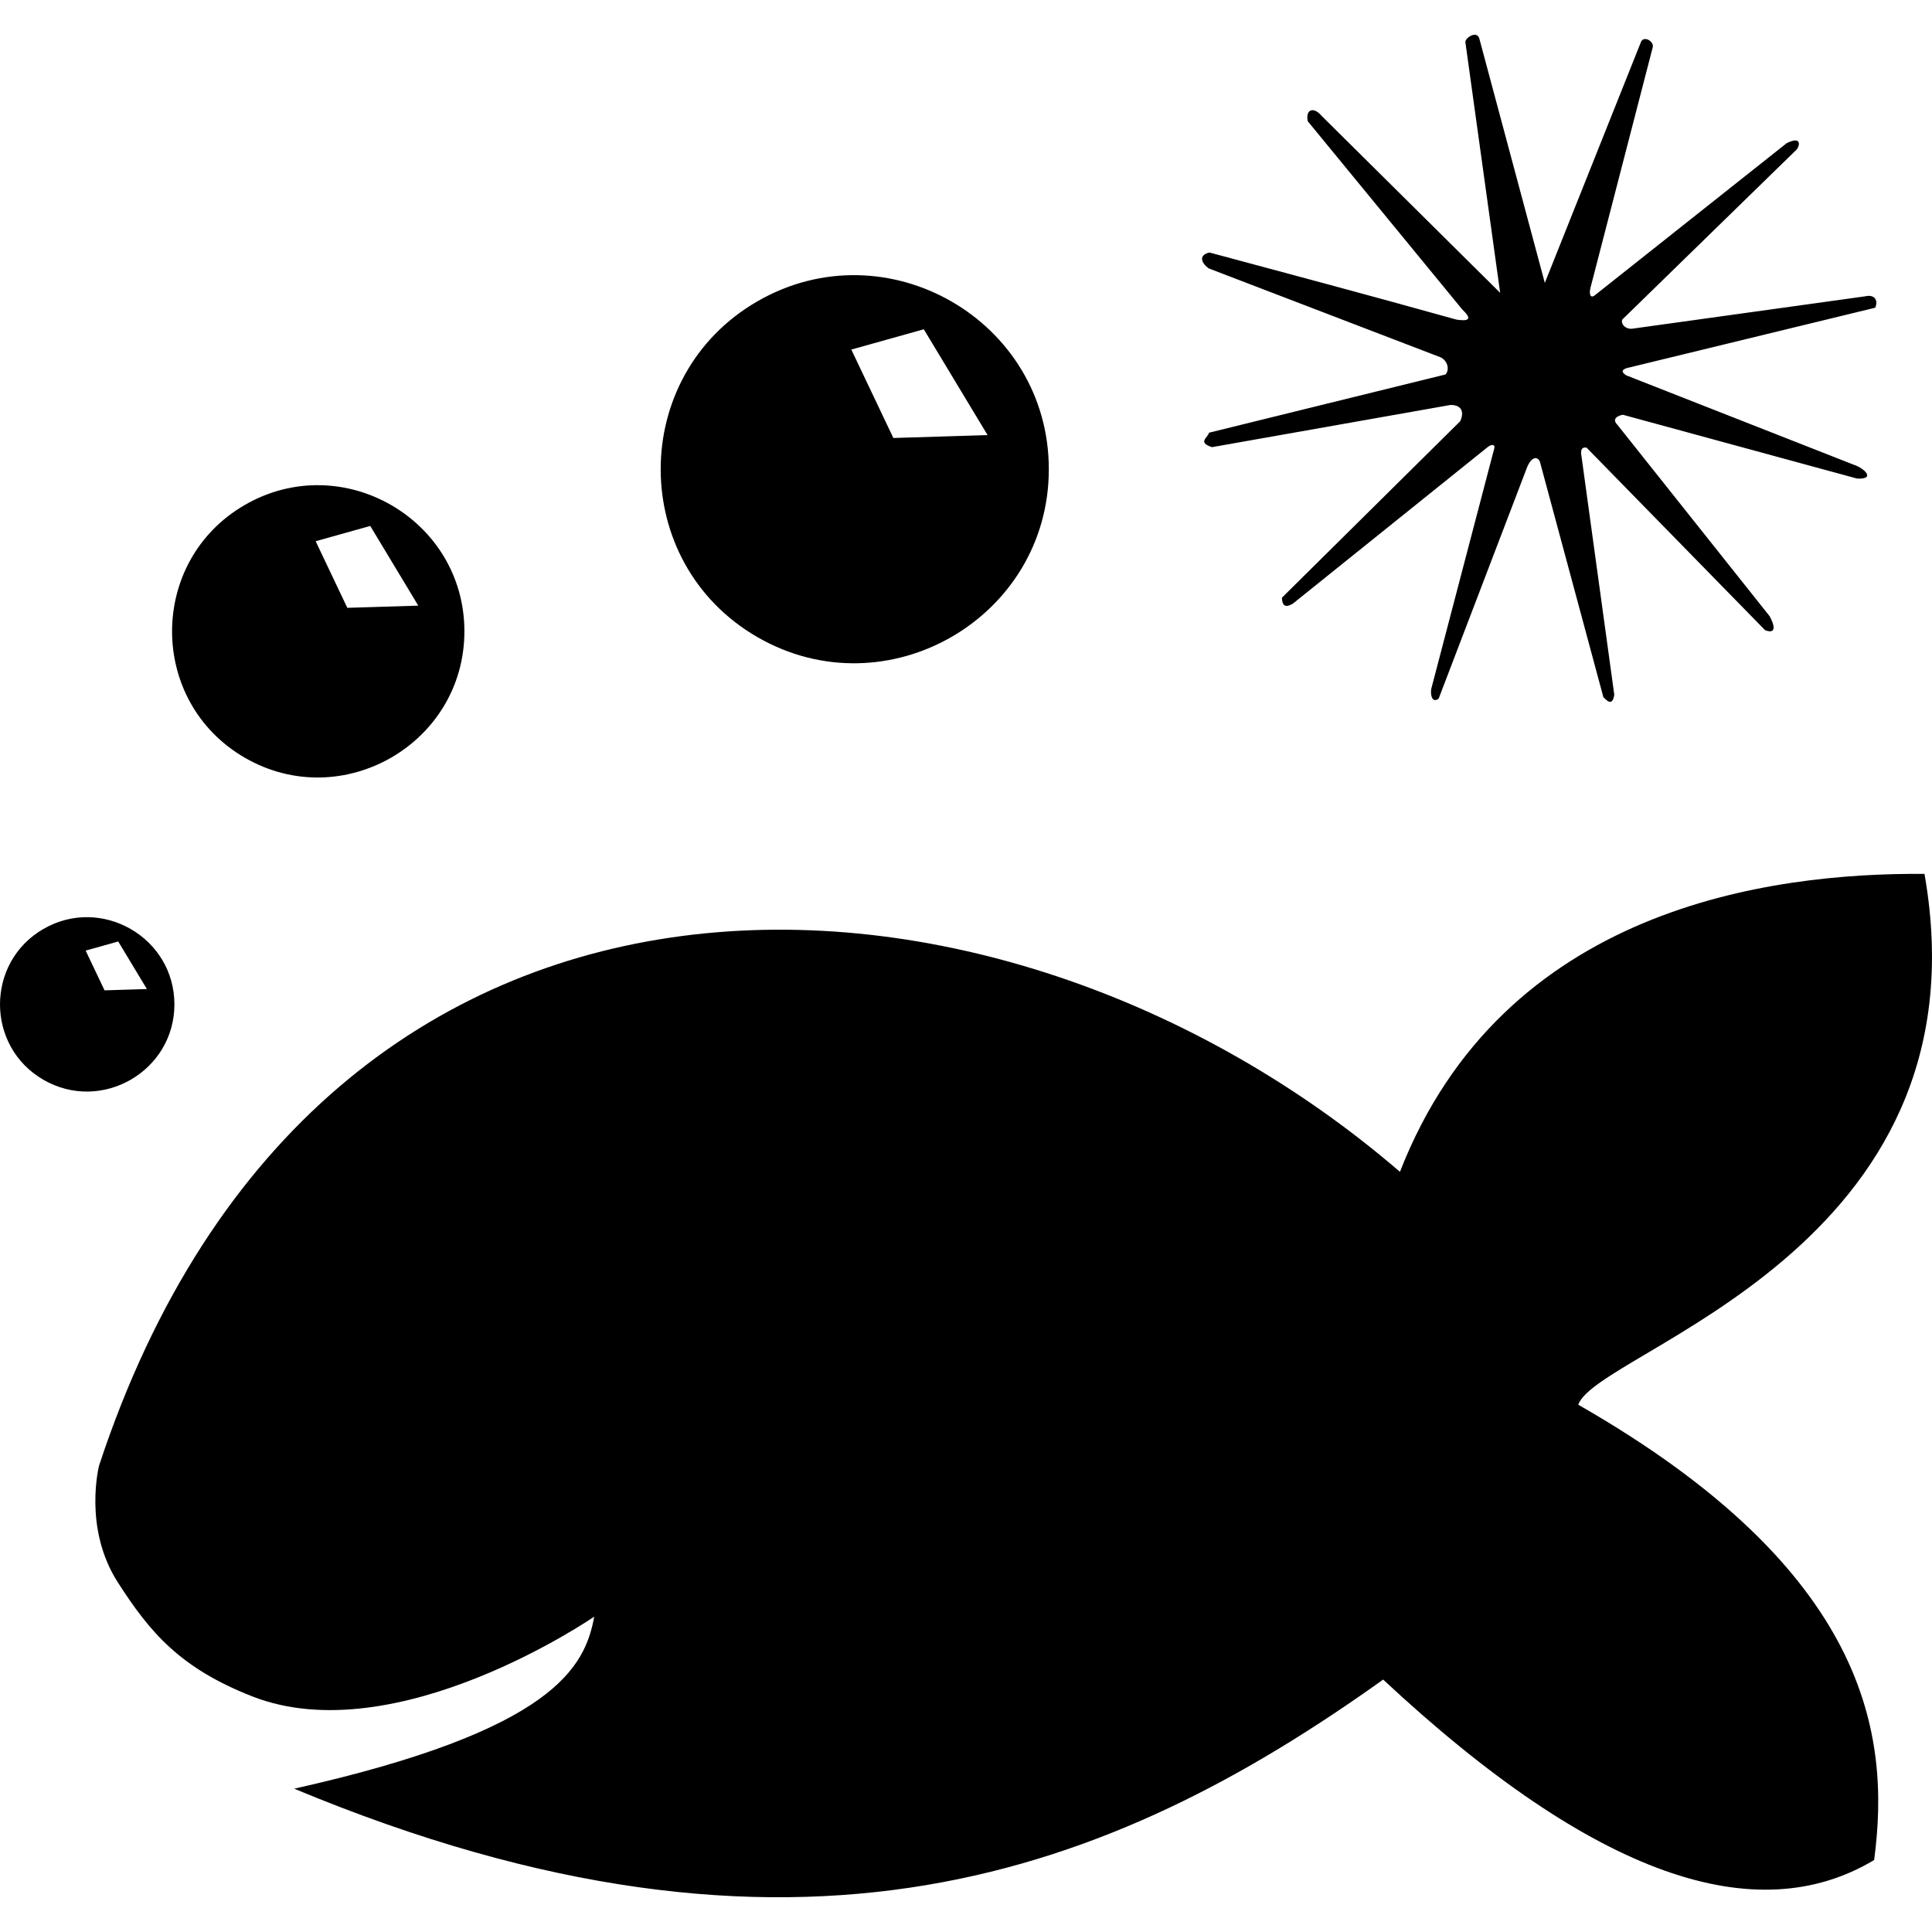 <svg xmlns="http://www.w3.org/2000/svg" width="512" height="512" viewBox="0 0 512 512"><path d="M115.45 337.813c.083-4.189-2.915-3.756-6.347-2.672 0 0-12.026 8.017-8.352 19.041 3.675 11.025 19.865 6.348 22.872 4.677 2.257-4.376-1.734-6.324-2.857-6.018-9.087.368-14.808-2.841-5.316-15.028zm-20.21 40.233c-21.602-12.454-21.602-43.758 0-56.212 21.603-12.454 48.752 3.198 48.752 28.106s-27.15 40.56-48.752 28.106zm-28.393 71.51c-19.203-7.53-27.128-16.993-35.625-30.216-9.248-14.392-4.966-30.948-4.966-30.948C85.109 209.792 264.355 218.706 371 310.547c27.285-70.026 98.031-79.27 139.01-78.958 17.568 100.08-86.9 126.224-91.746 140.678 76.9 43.999 82.82 87.475 78.401 120.66-31.13 18.624-73.78 4.72-130.113-47.819-71.77 51.26-155.375 84.41-288.585 28.915 68.955-15.461 77.04-32.222 79.513-45.596 0 0-52.437 36.11-90.634 21.13zm330.71-371.955-9.216-66.41c-.147-1.077 2.927-3.202 3.67-1.066l17.38 64.847 25.449-63.77c.683-1.887 3.534-.3 3.155 1.315l-16.508 63.77c-.42 1.662-.011 3.019 1.315 1.84l50.695-40.195c4.427-2.167 3.284 1.252 2.423 1.9l-46.018 44.87c-.437 1.415 1.222 2.72 2.903 2.37l61.508-8.547c2.058-.523 3.605.658 2.645 3.02l-66.005 16.042c-1.56.625-.9 1.251 0 1.877l60.394 23.727c2.752.91 5.801 3.877.804 3.637l-62.064-16.91c-1.3.205-3.024 1.06-1.492 2.619l40.377 50.764c1.327 2.41 1.853 4.863-1.203 3.708l-47.313-48.38c-1.33-.223-1.675.678-1.336 2.362l8.678 63.111c-.485 3.178-1.951 1.631-2.904.6l-16.819-62.397c-.689-1.48-2.263-1.225-3.395 1.558l-23.427 61.291c-1.781 1.321-2.242-1.174-1.944-2.647l16.67-63.62c.34-.937-.432-1.332-1.578-.526l-51.78 41.61c-1.622.953-2.832.98-2.894-1.577l47.25-46.777c1.208-2.722.121-4.308-2.568-4.3L321.197 118.5c-3.992-1.276-1.02-2.552-.797-3.829l62.717-15.445c1.174-1.522.325-3.741-1.338-4.532l-61.471-23.572c-2.563-1.933-2.169-3.735.246-4.198 21.193 5.678 42.332 11.336 65.432 17.777 3.017.452 4.413.04 1.578-2.63l-40.991-49.94c-.649-3.147 1.51-3.968 3.65-1.446zM22.7 251.921l5.006 10.53 11.22-.346-7.595-12.6zm-11.17 34.247c-15.372-8.862-15.372-31.137 0-39.999s34.69 2.276 34.69 20-19.319 28.86-34.69 19.999zM225.61 92.64l11.14 23.433 24.97-.768-16.903-28.043zm-24.864 76.215c-34.21-19.722-34.21-69.295 0-89.016 34.208-19.722 77.202 5.064 77.202 44.508 0 39.443-42.994 64.23-77.202 44.508zM83.652 143.432l8.39 17.649 18.806-.579-12.73-21.12zm-18.727 57.402c-25.765-14.854-25.765-52.19 0-67.044s58.146 3.815 58.146 33.522c0 29.708-32.38 48.376-58.146 33.522z"/></svg>